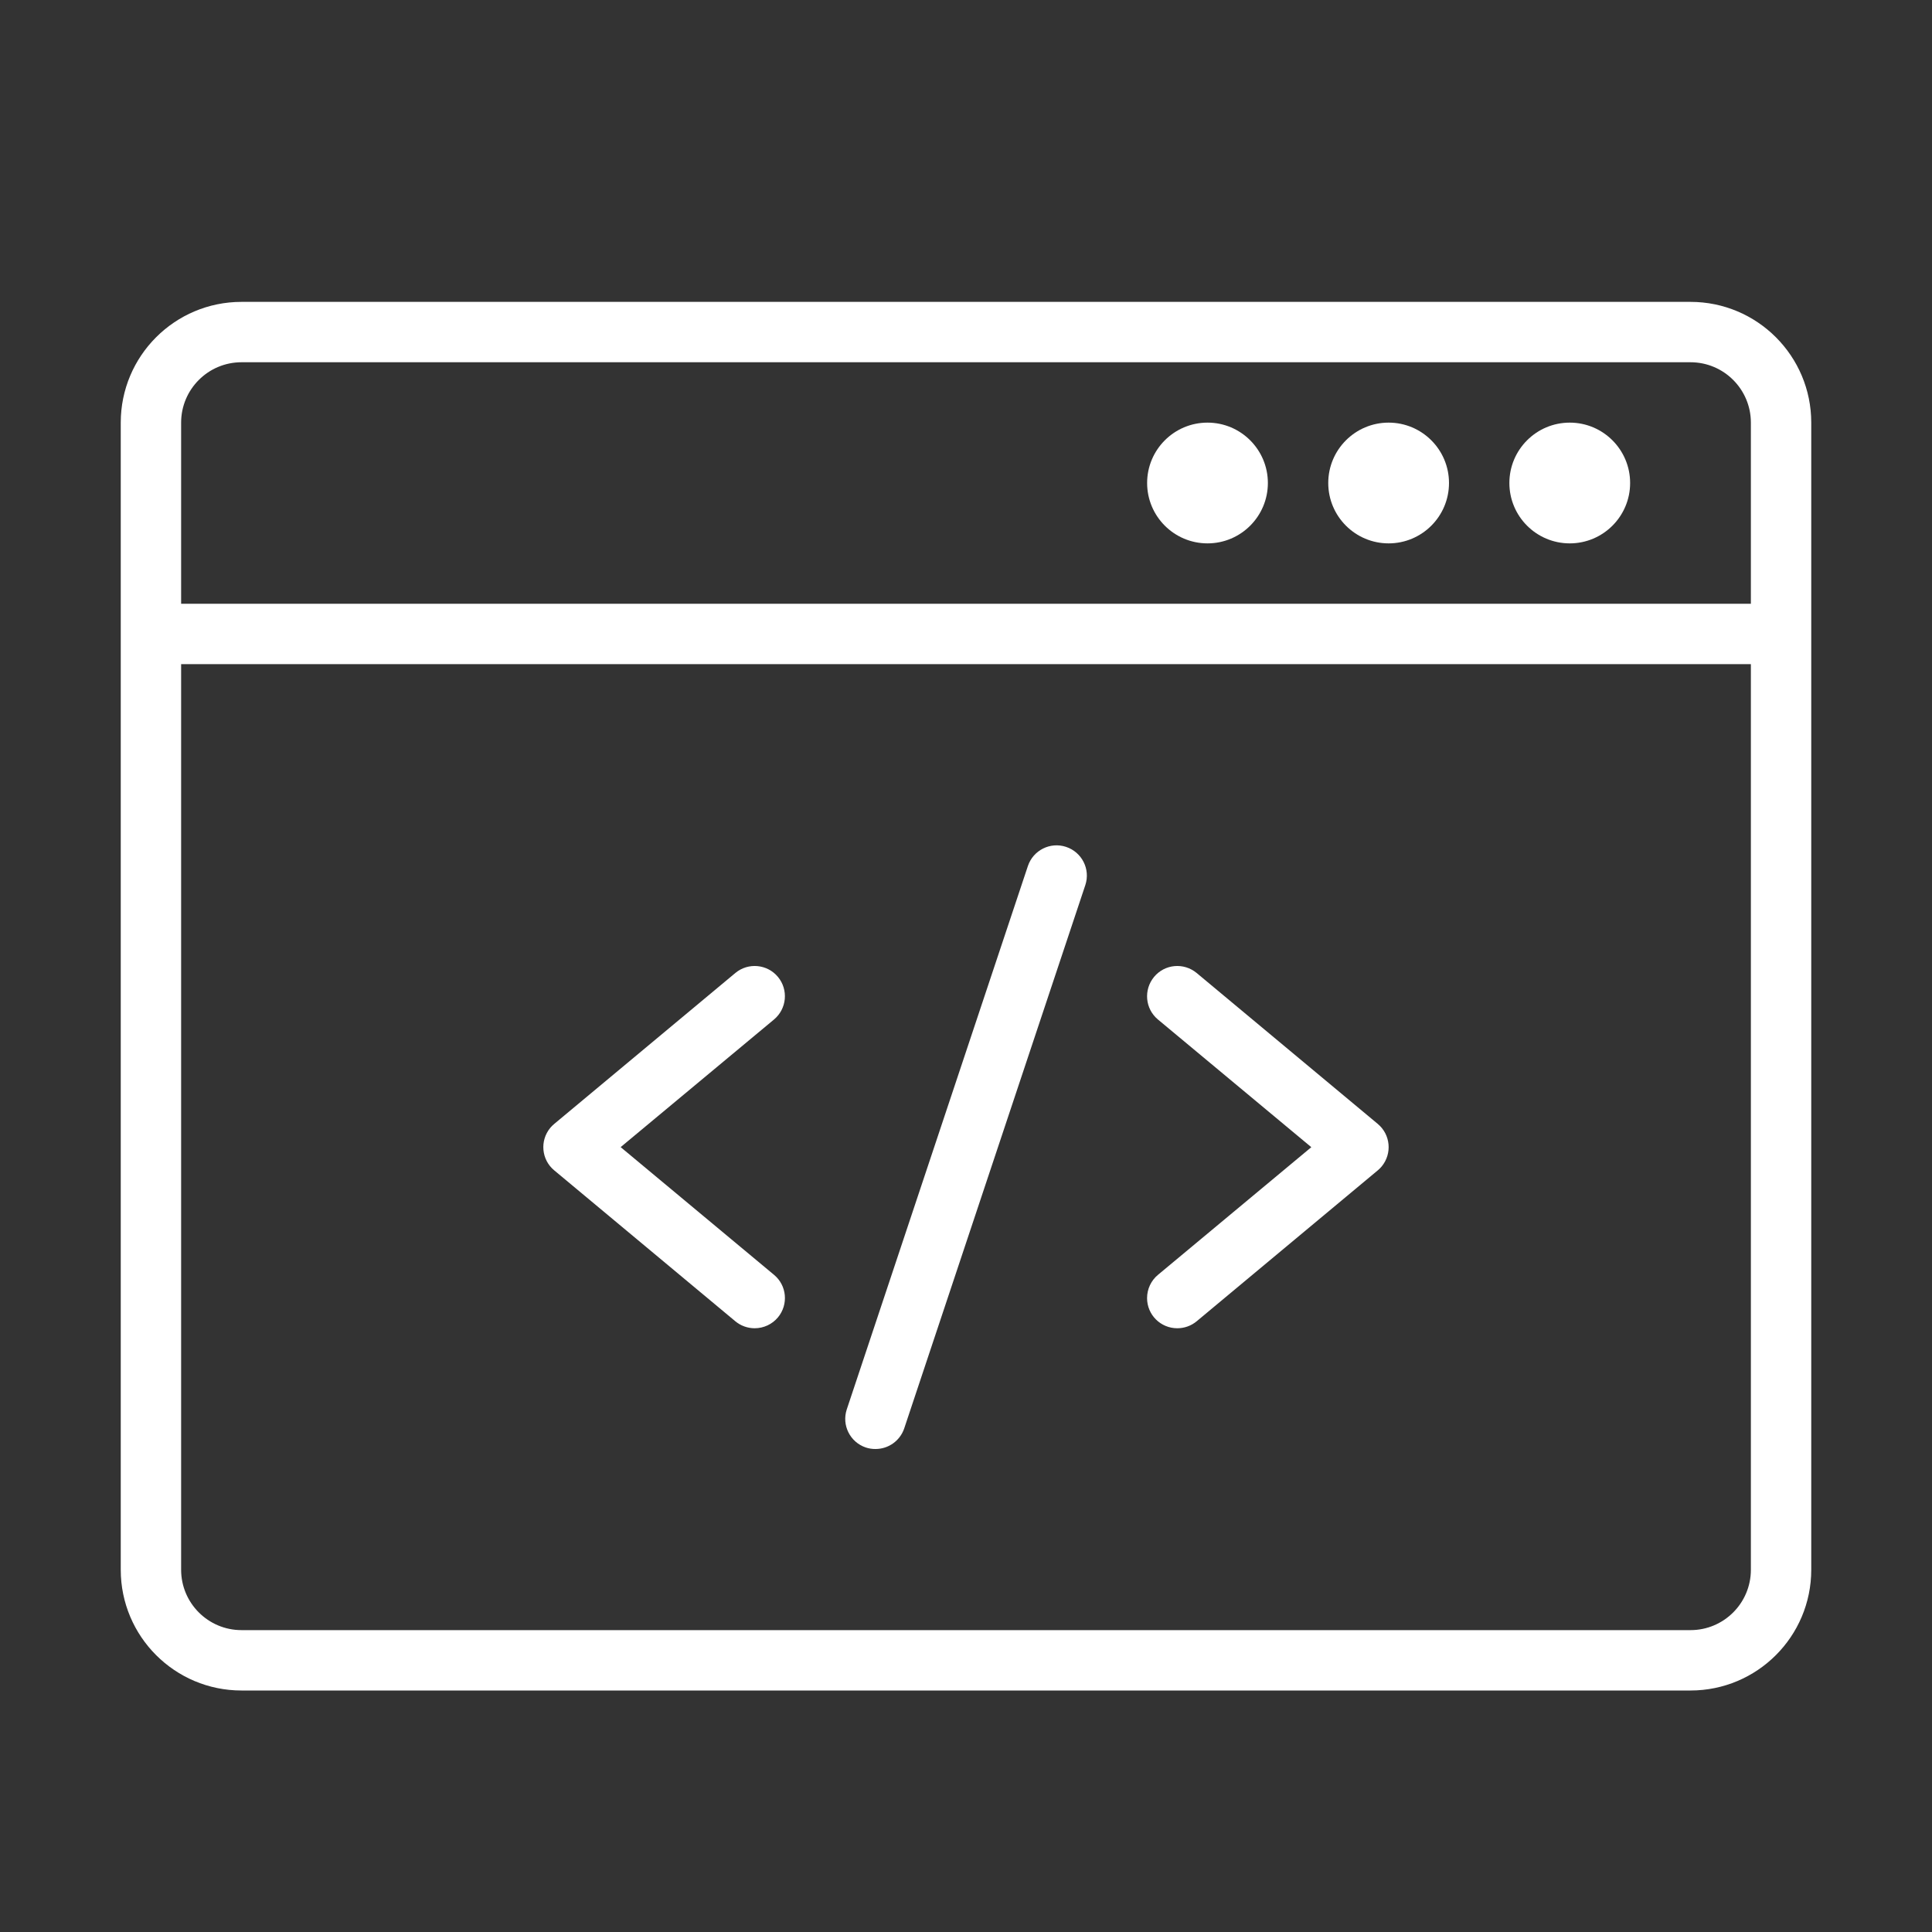 <?xml version="1.0" encoding="utf-8"?>
<!-- Generator: Adobe Illustrator 15.0.0, SVG Export Plug-In . SVG Version: 6.00 Build 0)  -->
<!DOCTYPE svg PUBLIC "-//W3C//DTD SVG 1.1//EN" "http://www.w3.org/Graphics/SVG/1.1/DTD/svg11.dtd">
<svg version="1.1" id="Layer_1" xmlns="http://www.w3.org/2000/svg" xmlns:xlink="http://www.w3.org/1999/xlink" x="0px" y="0px"
	 width="64px" height="64px" viewBox="0 0 64 64" enable-background="new 0 0 64 64" xml:space="preserve">
<rect x="0" y="0" width="64" height="64" fill="#333333" stroke="none"/>
<title>ui_code</title>
<path id="ui_code" fill="#FFFFFF" d="M56,10H8c-2.209,0-4,1.791-4,4v38c0,2.209,1.791,4,4,4h48c2.209,0,4-1.791,4-4V14
	C60,11.791,58.209,10,56,10z M8,12h48c1.104,0,2,0.896,2,2v6H6v-6C6,12.896,6.896,12,8,12z M56,54H8c-1.104,0-2-0.896-2-2V22h52v30
	C58,53.104,57.104,54,56,54z M52,14c1.104,0,2,0.896,2,2s-0.896,2-2,2s-2-0.896-2-2S50.896,14,52,14z M46,14c1.104,0,2,0.896,2,2
	s-0.896,2-2,2s-2-0.896-2-2S44.896,14,46,14z M40,14c1.104,0,2,0.896,2,2s-0.896,2-2,2s-2-0.896-2-2S38.896,14,40,14z M25,44
	c-0.234,0-0.46-0.081-0.64-0.23l-6-5c-0.425-0.352-0.484-0.98-0.132-1.408c0.04-0.047,0.084-0.092,0.132-0.131l6-5
	c0.425-0.354,1.057-0.295,1.41,0.13c0.353,0.425,0.295,1.056-0.13,1.411L20.56,38l5.08,4.23c0.425,0.352,0.484,0.98,0.132,1.408
	C25.582,43.867,25.298,44,25,44z M39,44c-0.553,0.001-1.001-0.445-1.002-0.998c0-0.299,0.133-0.582,0.361-0.771l5.08-4.229
	l-5.08-4.229c-0.426-0.354-0.482-0.984-0.129-1.412c0.353-0.426,0.982-0.483,1.41-0.13l0,0l6,5c0.424,0.353,0.482,0.981,0.131,1.408
	c-0.039,0.047-0.084,0.092-0.131,0.131l-6,5C39.46,43.919,39.234,44,39,44z M29,48c-0.109,0.001-0.217-0.016-0.32-0.05
	c-0.521-0.177-0.802-0.738-0.63-1.261l6-18c0.175-0.524,0.741-0.809,1.265-0.635c0.525,0.174,0.812,0.74,0.638,1.265l-6,18
	C29.813,47.729,29.43,48.001,29,48z"/>
</svg>
